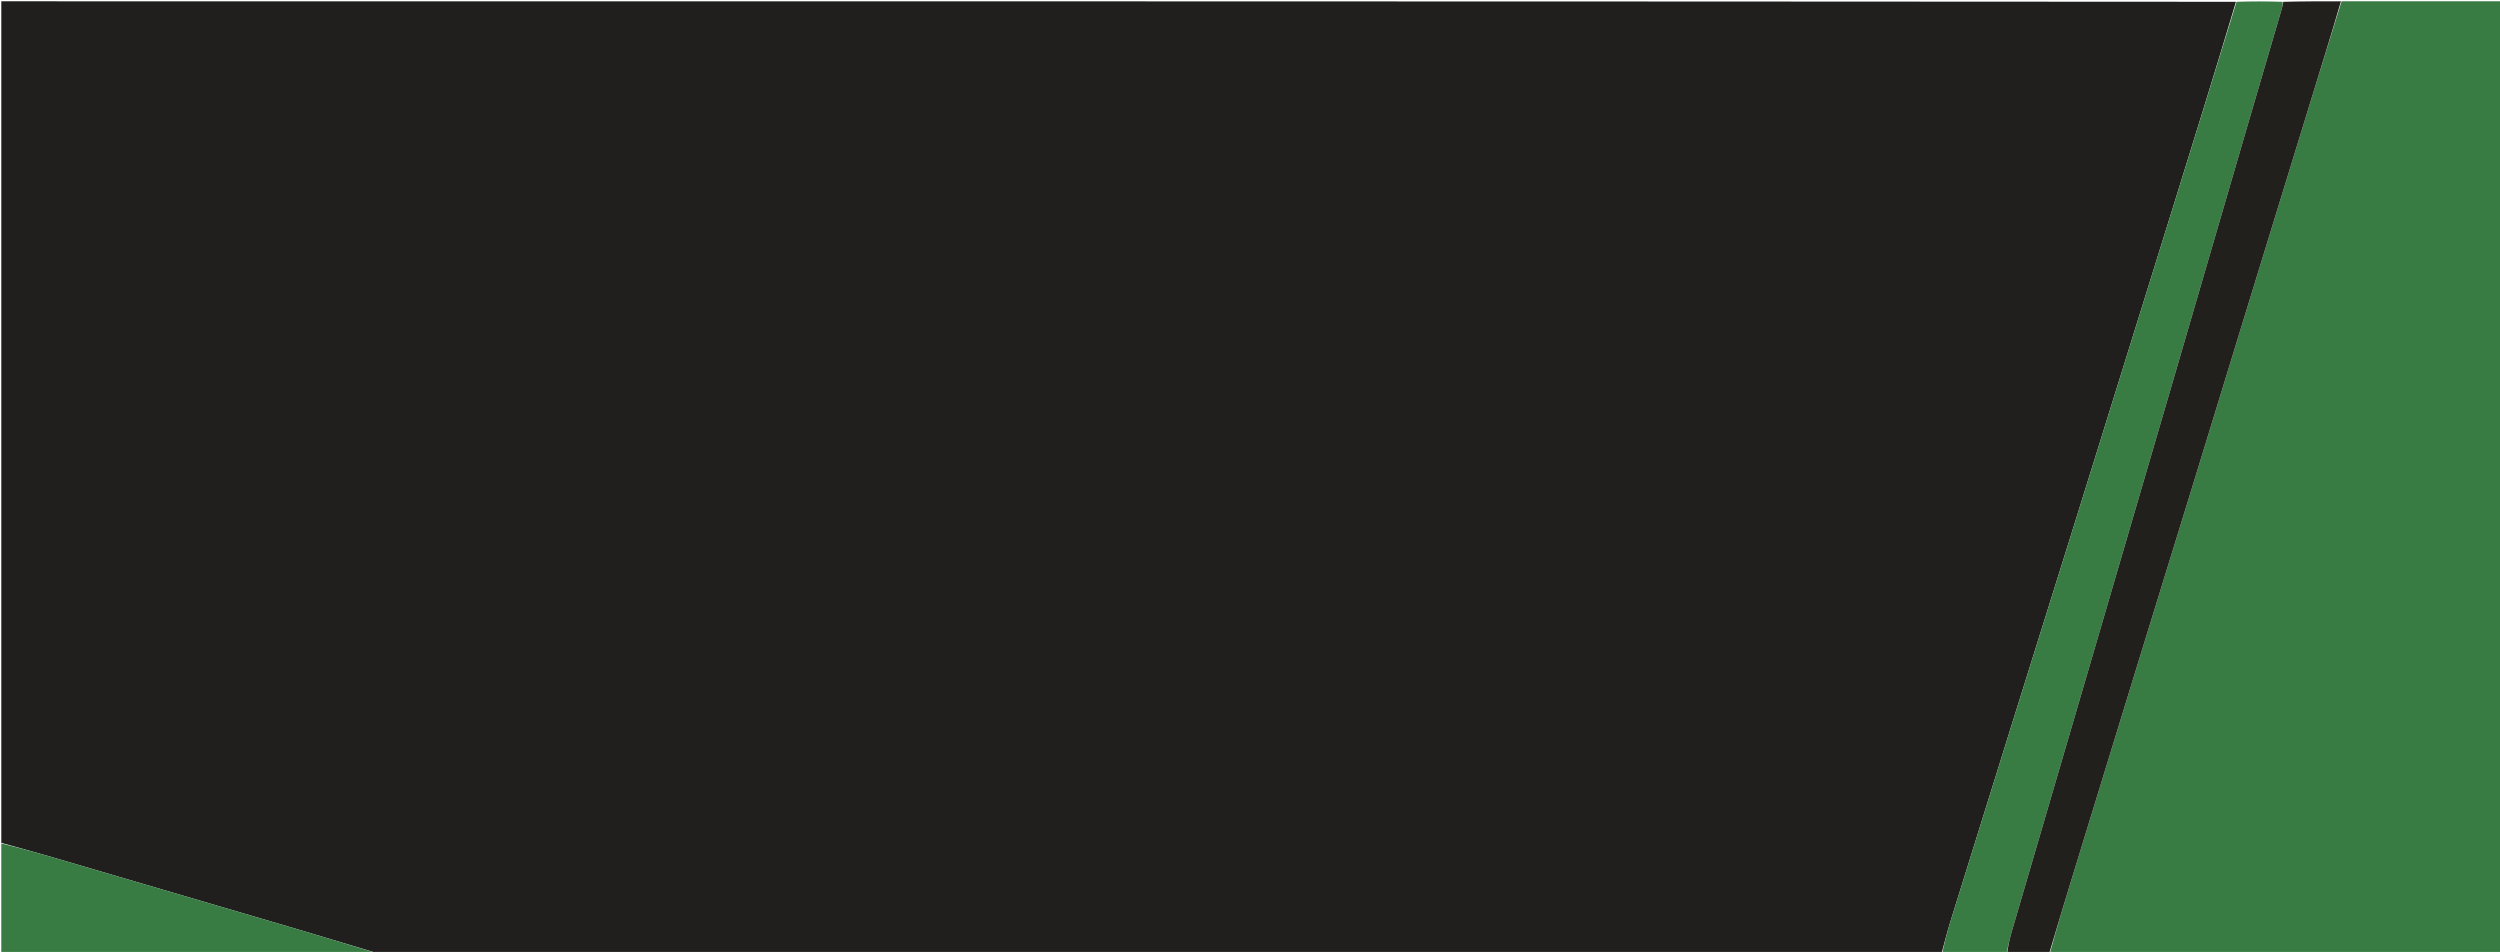 <svg version="1.1" id="Layer_1" xmlns="http://www.w3.org/2000/svg" xmlns:xlink="http://www.w3.org/1999/xlink" x="0px" y="0px"
	 width="100%" viewBox="0 0 1925 733" enable-background="new 0 0 1925 733" xml:space="preserve">
<path fill="#201F1D" opacity="1" stroke="none" 
	d="
M1,649 
	C1,433.037 1,217.073 1,1 
	C574.366,1 1147.732,1 1721.678,1.383 
	C1705.173,56.717 1688.091,111.669 1671.002,166.618 
	C1646.558,245.217 1622.135,323.823 1597.651,402.41 
	C1582.17,452.1 1566.574,501.755 1551.066,551.438 
	C1534.613,604.147 1518.171,656.861 1501.809,709.599 
	C1499.307,717.661 1497.258,725.863 1495,734 
	C1093.634,734 692.268,734 290.138,733.823 
	C266.635,726.821 243.924,719.898 221.152,713.187 
	C160.891,695.426 100.61,677.731 40.319,660.072 
	C27.253,656.245 14.108,652.684 1,649 
z"/>
<path fill="#387c44" opacity="1" stroke="none" 
	d="
M1803,1 
	C1843.985,1 1884.971,1 1925.956,1 
	C1925.971,1.152 1925.998,1.304 1925.998,1.456 
	C1926,245.535 1926,489.615 1926,734 
	C1810.31,734 1694.62,734 1578.48,733.618 
	C1583.688,714.617 1589.306,695.986 1595.012,677.383 
	C1612.718,619.649 1630.437,561.919 1648.19,504.2 
	C1661.687,460.315 1675.278,416.458 1688.766,372.571 
	C1702.893,326.606 1716.931,280.615 1731.038,234.644 
	C1746.945,182.807 1762.869,130.975 1778.819,79.151 
	C1786.84,53.089 1794.937,27.05 1803,1 
z"/>
<path fill="#387c44" opacity="1" stroke="none" 
	d="
M1495.469,734 
	C1497.258,725.863 1499.307,717.661 1501.809,709.599 
	C1518.171,656.861 1534.613,604.147 1551.066,551.438 
	C1566.574,501.755 1582.17,452.1 1597.651,402.41 
	C1622.135,323.823 1646.558,245.217 1671.002,166.618 
	C1688.091,111.669 1705.173,56.717 1722.129,1.383 
	C1733.688,1 1745.375,1 1757.645,1.396 
	C1757.829,3.403 1757.49,5.03 1757.023,6.621 
	C1747.81,38.06 1738.551,69.486 1729.362,100.933 
	C1710.384,165.887 1691.465,230.859 1672.478,295.81 
	C1651.385,367.962 1630.254,440.102 1609.122,512.242 
	C1589.019,580.869 1568.877,649.484 1548.814,718.123 
	C1547.289,723.341 1546.26,728.704 1545,734 
	C1528.646,734 1512.292,734 1495.469,734 
z"/>
<path fill="#22201C" opacity="1" stroke="none" 
	d="
M1545.469,734 
	C1546.26,728.704 1547.289,723.341 1548.814,718.123 
	C1568.877,649.484 1589.019,580.869 1609.122,512.242 
	C1630.254,440.102 1651.385,367.962 1672.478,295.81 
	C1691.465,230.859 1710.384,165.887 1729.362,100.933 
	C1738.551,69.486 1747.81,38.06 1757.023,6.621 
	C1757.49,5.03 1757.829,3.403 1758.114,1.396 
	C1772.688,1 1787.375,1 1802.531,1 
	C1794.937,27.05 1786.84,53.089 1778.819,79.151 
	C1762.869,130.975 1746.945,182.807 1731.038,234.644 
	C1716.931,280.615 1702.893,326.606 1688.766,372.571 
	C1675.278,416.458 1661.687,460.315 1648.19,504.2 
	C1630.437,561.919 1612.718,619.649 1595.012,677.383 
	C1589.306,695.986 1583.688,714.617 1578.015,733.618 
	C1567.312,734 1556.625,734 1545.469,734 
z"/>
<path fill="#387c44" opacity="1" stroke="none" 
	d="
M1,649.469 
	C14.108,652.684 27.253,656.245 40.319,660.072 
	C100.61,677.731 160.891,695.426 221.152,713.187 
	C243.924,719.898 266.635,726.821 289.687,733.823 
	C193.779,734 97.559,734 1,734 
	C1,705.98 1,677.959 1,649.469 
z"/>
</svg>